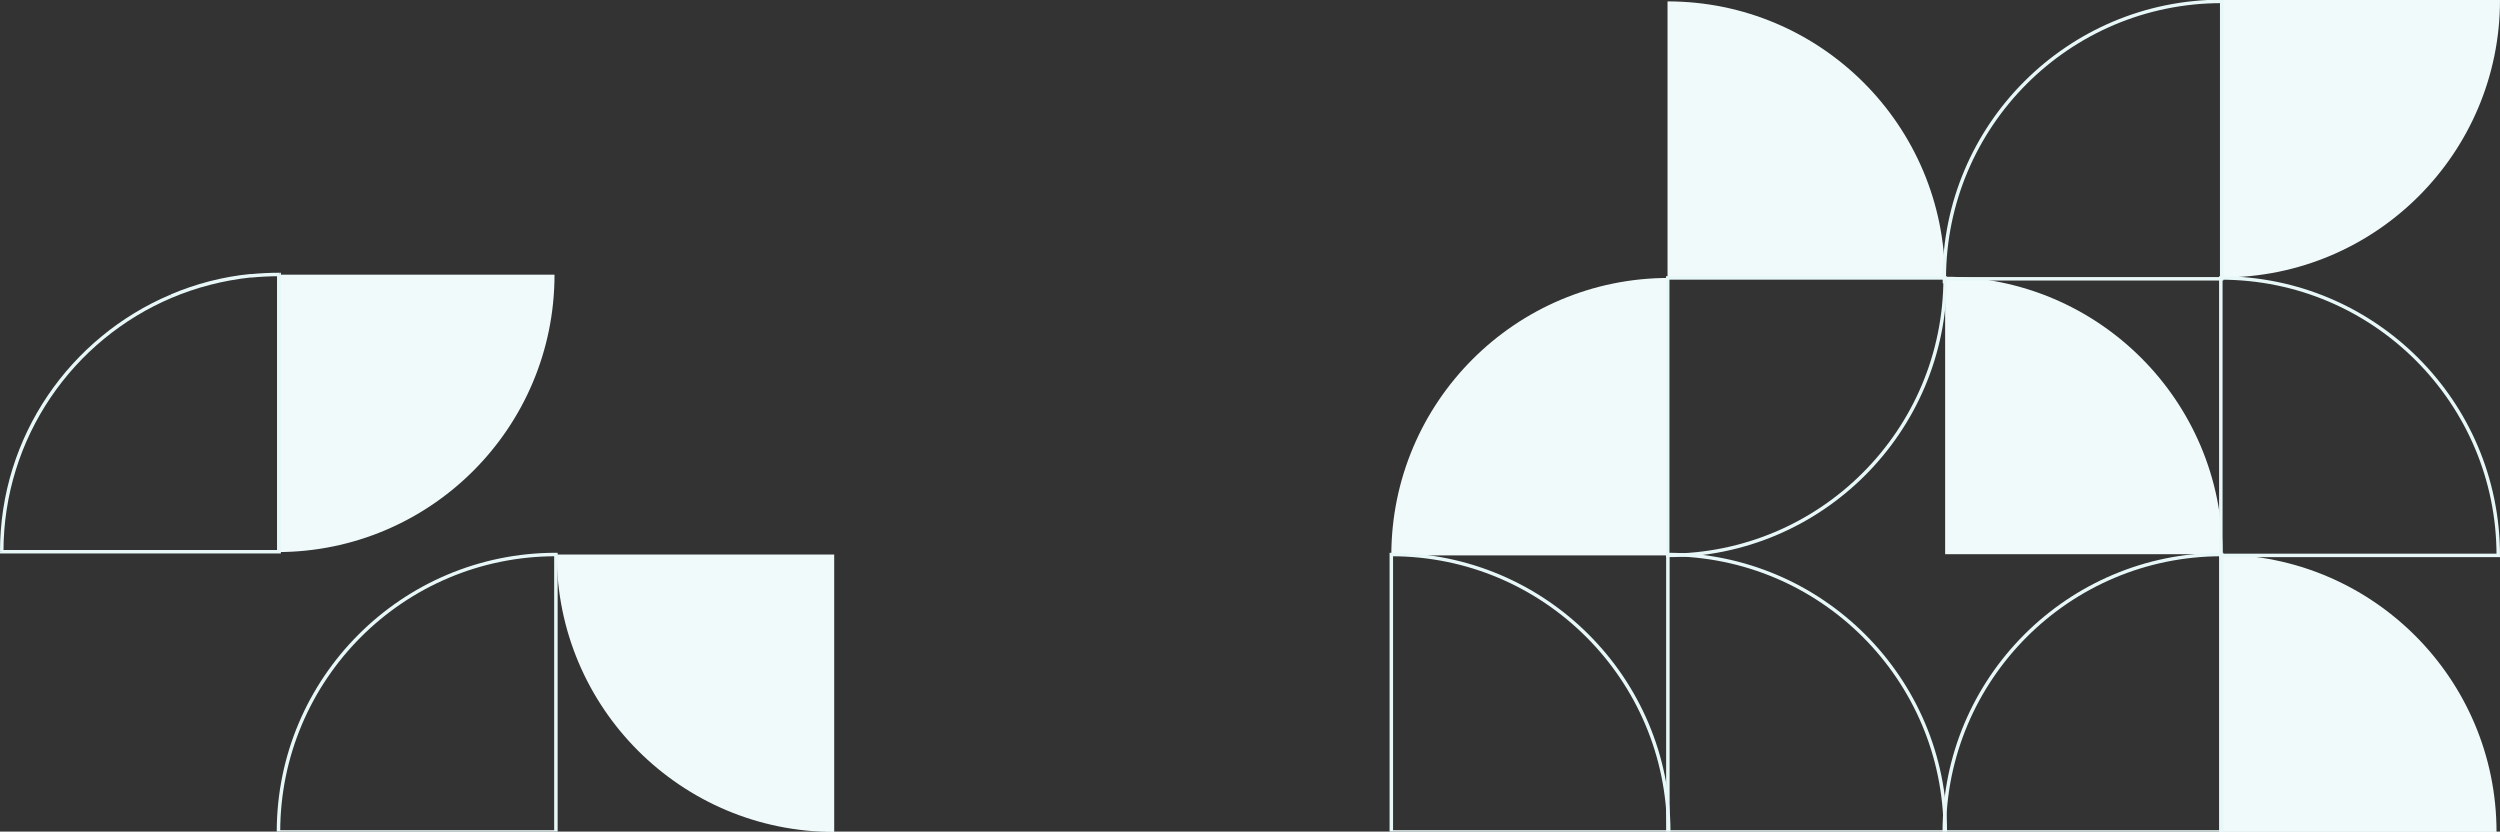 <svg width="1440" height="479" viewBox="0 0 1440 479" fill="none" xmlns="http://www.w3.org/2000/svg">
<rect x="0" y="0" width="1440" height="479" fill="#333333" stroke="none"/>
<g clip-path="url(#clip0_2681_15930)">
<g clip-path="url(#clip1_2681_15930)">
<path fill-rule="evenodd" clip-rule="evenodd" d="M159.6 318.001V158.201H319.4C319.4 246.501 247.9 318.001 159.6 318.001Z" fill="#F0FAFA"/>
<path fill-rule="evenodd" clip-rule="evenodd" d="M801.4 319.902C801.4 231.702 872.9 160.102 961.2 160.102V319.902H801.4Z" fill="#F0FAFA"/>
<path fill-rule="evenodd" clip-rule="evenodd" d="M1120.3 160.601C1120.3 72.401 1048.8 0.801 960.5 0.801V160.601H1120.3Z" fill="#F0FAFA"/>
<path fill-rule="evenodd" clip-rule="evenodd" d="M1280.2 319.2C1280.2 231 1208.7 159.4 1120.4 159.4V319.2H1280.2Z" fill="#F0FAFA"/>
<path fill-rule="evenodd" clip-rule="evenodd" d="M1280.2 159.8C1368.4 159.8 1440 88.3 1440 0H1280.2V159.8Z" fill="#F0FAFA"/>
<path d="M960.6 319.902H959.6V320.902H960.6V319.902ZM1120.3 160.102H1121.3V159.102H1120.3V160.102ZM960.6 160.102V159.102H959.6V160.102H960.6ZM960.6 320.902C1049.4 320.902 1121.4 248.902 1121.4 160.102H1119.4C1119.4 247.802 1048.3 318.902 960.6 318.902V320.902ZM959.6 160.102V319.902H961.6V160.102H959.6ZM960.6 161.102H1120.4V159.102H960.6V161.102Z" fill="#E8F8F8"/>
<path fill-rule="evenodd" clip-rule="evenodd" d="M1438 479.2C1438 391 1366.5 319.4 1278.2 319.4V479.2H1438Z" fill="#F0FAFA"/>
<path d="M801.4 319.4H800.4V318.4H801.4V319.4ZM961.2 479.2H962.2V480.2H961.2V479.2ZM801.4 479.2V480.2H800.4V479.2H801.4ZM801.4 318.4C890.2 318.4 962.2 390.4 962.2 479.2H960.2C960.2 391.5 889.1 320.4 801.4 320.4V318.4ZM800.4 479.2V319.4H802.4V479.2H800.4ZM801.4 478.2H961.2V480.2H801.4V478.2Z" fill="#E8F8F8"/>
<path d="M960.7 319.4H959.7V318.4H960.7V319.4ZM1120.5 479.2H1121.5V480.2H1120.5V479.2ZM960.7 479.2V480.2H959.7V479.2H960.7ZM960.7 318.4C1049.5 318.4 1121.5 390.4 1121.5 479.2H1119.5C1119.5 391.5 1048.4 320.4 960.7 320.4V318.4ZM959.7 479.2V319.4H961.7V479.2H959.7ZM960.7 478.2H1120.5V480.2H960.7V478.2Z" fill="#E8F8F8"/>
<path d="M1279.7 319.4H1280.7V318.4H1279.7V319.4ZM1120 479.2H1119V480.2H1120V479.2ZM1279.7 479.2V480.2H1280.7V479.2H1279.7ZM1279.7 318.4C1190.9 318.4 1118.9 390.4 1118.9 479.2H1120.9C1120.9 391.5 1192 320.4 1279.7 320.4V318.4ZM1280.7 479.2V319.4H1278.7V479.2H1280.7ZM1279.7 478.2H1120V480.2H1279.8V478.2H1279.7Z" fill="#E8F8F8"/>
<path d="M1279.7 0.801H1280.7V-0.199H1279.7V0.801ZM1279.7 160.601V161.601H1280.7V160.601H1279.7ZM1120 163.301H1119H1121H1120ZM1279.7 -0.199C1190.9 -0.199 1118.9 71.801 1118.9 160.601H1120.9C1120.9 72.901 1192 1.801 1279.7 1.801V-0.199ZM1280.7 160.601V0.801H1278.7V160.601H1280.7ZM1279.7 159.601H1120V161.601H1279.8V159.601H1279.7ZM1119 160.601C1119 160.701 1119 160.701 1119 160.601ZM1119 160.601C1119 161.501 1119 162.401 1119 163.201H1121C1121 162.301 1121 161.501 1121 160.601H1119ZM1119 160.601C1119 161.501 1119 162.401 1119 163.201H1121C1121 162.301 1121 161.501 1121 160.601H1119Z" fill="#E8F8F8"/>
<path d="M1279.2 160.102H1278.2V159.102H1279.2V160.102ZM1439 319.902H1440V320.902H1439V319.902ZM1279.2 319.902V320.902H1278.2V319.902H1279.2ZM1279.2 159.102C1368 159.102 1440 231.102 1440 319.902H1438C1438 232.202 1366.9 161.102 1279.2 161.102V159.102ZM1278.2 319.902V160.102H1280.2V319.902H1278.2ZM1279.2 318.902H1439V320.902H1279.2V318.902Z" fill="#E8F8F8"/>
<path fill-rule="evenodd" clip-rule="evenodd" d="M320.7 319.4C320.7 407.6 392.2 479.2 480.5 479.2V319.4H320.7Z" fill="#F0FAFA"/>
<path d="M320.2 319.4H321.2V318.4H320.2V319.4ZM160.4 479.2H159.4V480.2H160.4V479.2ZM320.2 479.2V480.2H321.2V479.2H320.2ZM320.2 318.4C231.4 318.4 159.4 390.4 159.4 479.2H161.4C161.4 391.5 232.5 320.4 320.2 320.4V318.4ZM321.2 479.2V319.4H319.2V479.2H321.2ZM320.2 478.2H160.4V480.2H320.2V478.2Z" fill="#E8F8F8"/>
<path d="M1 318.302H160.8V317.302H1V318.302ZM1 317.802H0V318.802H1V317.802ZM160.8 317.802V318.802H161.8V317.802H160.8ZM160.8 158.102H161.8V157.102H160.8V158.102ZM2 317.802C2 252.002 42 195.602 99 171.502L98.2 169.702C40.5 194.102 0 251.202 0 317.702L2 317.802ZM0 317.702C0 317.802 0 317.802 0 317.702L2 317.802V317.702H0ZM1 318.802H160.8V316.802H1V318.802ZM161.8 317.802V158.102H159.8V317.902H161.8V317.802ZM144.5 159.902C149.8 159.402 155.3 159.102 160.7 159.102V157.102C155.2 157.102 149.7 157.402 144.3 157.902L144.5 159.902ZM99 171.502C113.2 165.502 128.6 161.502 144.6 159.802L144.4 157.802C128.2 159.402 112.7 163.502 98.3 169.602L99 171.502Z" fill="#E8F8F8"/>
</g>
</g>
<defs>
<clipPath id="clip0_2681_15930">
<rect width="1440" height="479" fill="white"/>
</clipPath>
<clipPath id="clip1_2681_15930">
<rect width="1440" height="480" fill="white"/>
</clipPath>
</defs>
</svg>

